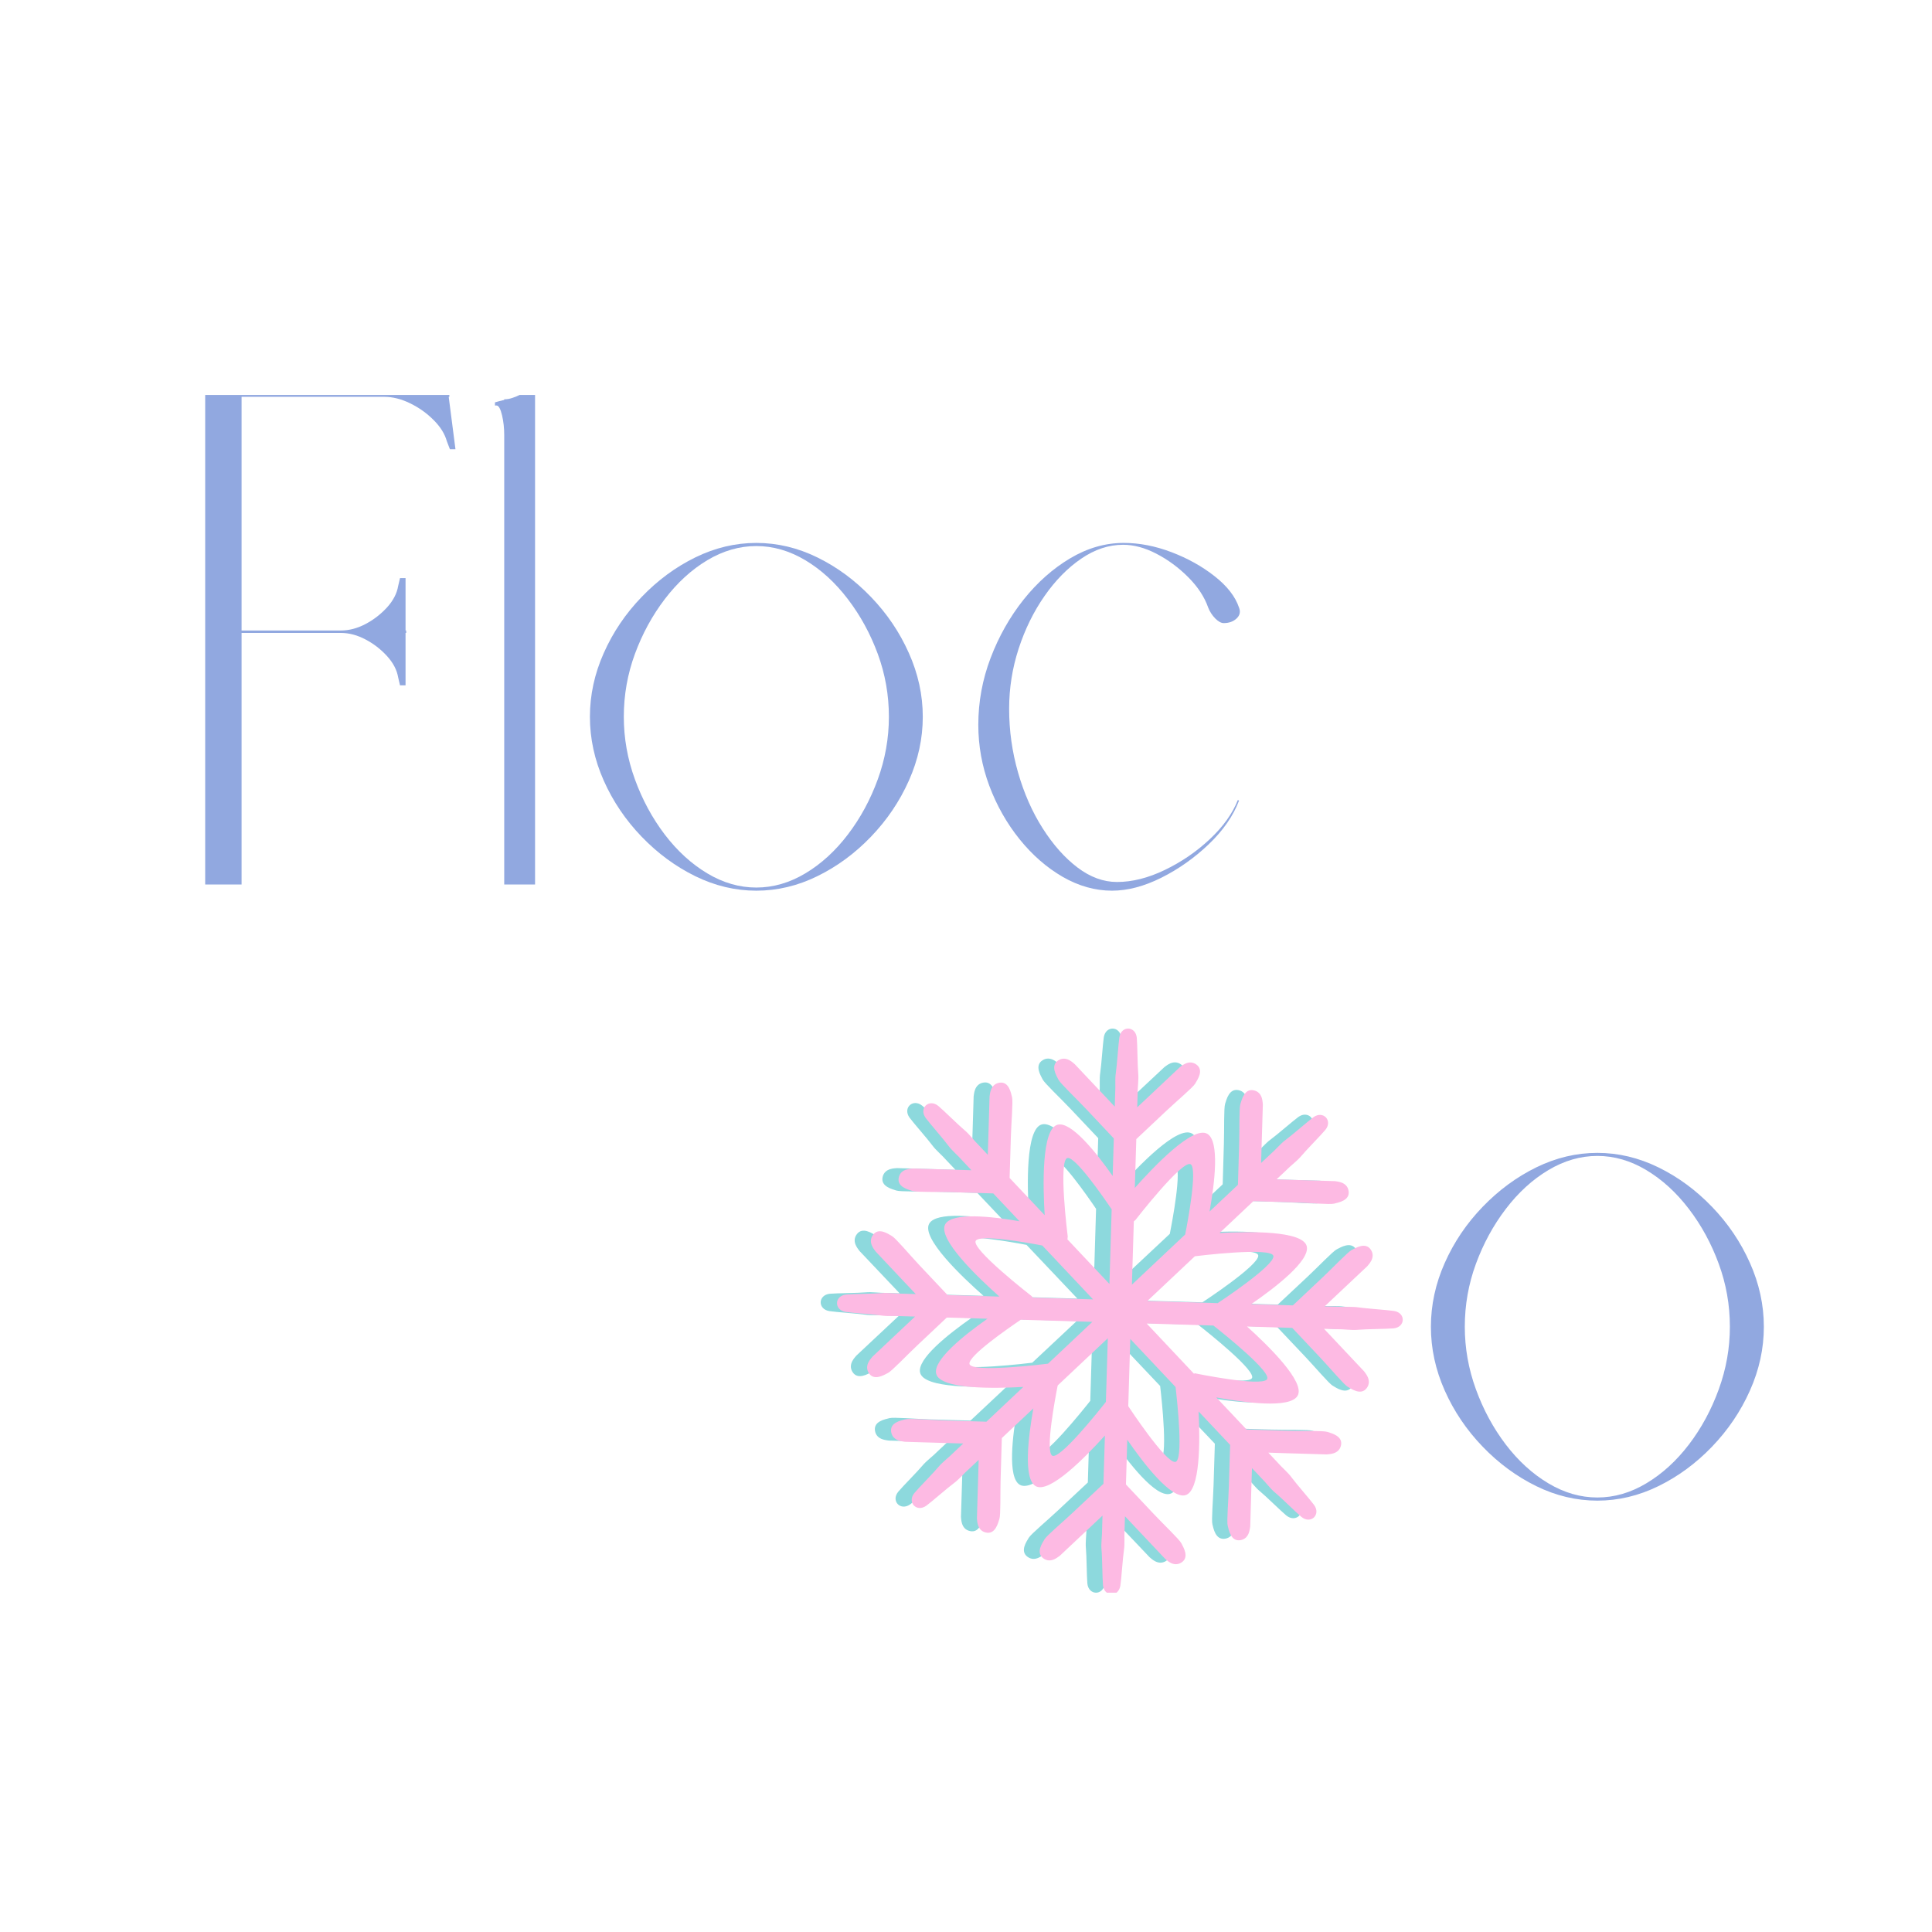 <svg xmlns="http://www.w3.org/2000/svg" xmlns:xlink="http://www.w3.org/1999/xlink" width="500" zoomAndPan="magnify" viewBox="0 0 375 375" height="500" preserveAspectRatio="xMidYMid meet" version="1.0"><defs><g/><clipPath id="7797a30851"><path d="M 159.289 199.641 L 269.391 199.641 L 269.391 309.141 L 159.289 309.141 Z M 159.289 199.641 " clip-rule="nonzero"/></clipPath><clipPath id="6a3d6598fe"><path d="M 162.457 199.641 L 272.266 199.641 L 272.266 309.141 L 162.457 309.141 Z M 162.457 199.641 " clip-rule="nonzero"/></clipPath></defs><g clip-path="url(#7797a30851)"><path fill="#8dd9dd" d="M 233.379 252.785 C 228.922 252.648 224.336 252.516 219.691 252.371 C 222.82 249.441 225.922 246.539 228.941 243.715 C 228.941 243.715 244.016 241.82 244.227 243.684 C 244.441 245.555 233.379 252.785 233.379 252.785 Z M 242.973 267.539 C 241.789 269.008 228.832 266.34 228.832 266.34 L 228.828 266.516 C 225.809 263.324 222.703 260.043 219.559 256.727 C 223.957 256.859 228.309 256.988 232.543 257.117 C 234.551 258.691 244.027 266.227 242.973 267.539 Z M 225.125 283.52 C 223.246 283.738 215.977 272.73 215.977 272.73 C 216.102 268.488 216.234 264.121 216.371 259.707 C 219.355 262.859 222.309 265.98 225.184 269.016 C 225.527 271.969 226.758 283.34 225.125 283.52 Z M 217.059 236.961 L 217.367 236.703 C 217.367 236.703 226.68 224.762 228.156 225.934 C 229.461 226.977 227.527 237.129 227.055 239.496 C 223.684 242.656 220.207 245.91 216.684 249.207 C 216.809 245.066 216.934 240.961 217.059 236.961 Z M 212.312 249.074 C 209.555 246.156 206.816 243.266 204.145 240.449 L 204.195 239.887 C 204.195 239.887 202.293 224.898 204.172 224.688 C 205.738 224.512 211.004 232.062 212.746 234.633 C 212.605 239.32 212.461 244.164 212.312 249.074 Z M 211.621 271.898 C 210.043 273.895 202.465 283.32 201.141 282.277 C 199.832 281.238 201.77 271.086 202.242 268.715 C 205.418 265.738 208.688 262.68 211.996 259.582 C 211.867 263.746 211.742 267.875 211.621 271.898 Z M 200.355 264.5 C 200.355 264.5 185.281 266.395 185.066 264.523 C 184.891 262.969 192.488 257.73 195.062 255.996 C 199.594 256.133 204.266 256.273 208.992 256.41 C 206.078 259.145 203.18 261.855 200.359 264.5 Z M 186.32 240.672 C 187.281 239.477 195.996 241.012 199.25 241.633 C 202.457 245.016 205.77 248.516 209.125 252.059 C 205.164 251.941 201.234 251.824 197.402 251.707 L 197.145 251.406 C 197.145 251.406 185.145 242.141 186.32 240.672 Z M 267.691 254.297 C 266.527 254.109 262.137 253.82 260.832 253.613 C 259.527 253.41 258.129 253.586 256.695 253.473 C 255.895 253.453 255.035 253.43 254.207 253.406 C 255.043 252.617 255.914 251.797 256.797 250.977 C 258.859 249.043 260.93 247.109 262.477 245.656 C 262.621 245.422 264.223 244.039 263.203 242.469 C 262.18 240.887 260.223 242.117 259.477 242.484 C 258.73 242.855 255.859 245.875 253.793 247.809 C 251.73 249.742 249.66 251.68 248.113 253.129 C 248.082 253.172 248.039 253.188 248 253.219 C 245.41 253.141 242.699 253.062 239.902 252.977 C 244.508 249.828 251.434 244.555 250.707 241.758 C 249.914 238.715 239.359 238.898 233.746 239.211 C 236.016 237.086 238.215 235.027 240.309 233.062 C 240.359 233.066 240.406 233.043 240.457 233.055 C 242.578 233.121 245.418 233.203 248.254 233.289 C 251.09 233.371 255.25 233.738 256.059 233.52 C 256.867 233.309 259.152 232.934 258.859 231.082 C 258.574 229.234 256.449 229.25 256.191 229.172 C 254.062 229.113 251.227 229.023 248.387 228.941 C 247.184 228.902 245.984 228.871 244.828 228.836 C 245.438 228.266 246.062 227.68 246.645 227.133 C 247.652 226.105 248.801 225.316 249.652 224.305 C 250.488 223.285 253.574 220.172 254.328 219.266 C 255.832 217.457 253.906 215.426 252 216.809 C 251.051 217.5 247.734 220.379 246.656 221.152 C 245.594 221.93 244.734 223.031 243.641 223.965 C 243.055 224.512 242.438 225.094 241.828 225.664 C 241.863 224.516 241.906 223.328 241.934 222.129 C 242.02 219.309 242.102 216.488 242.168 214.367 C 242.102 214.098 242.254 212 240.406 211.598 C 238.57 211.203 238.059 213.449 237.797 214.238 C 237.527 215.023 237.648 219.176 237.555 221.996 C 237.477 224.82 237.391 227.637 237.328 229.754 C 237.336 229.805 237.316 229.852 237.309 229.895 C 235.539 231.551 233.695 233.281 231.797 235.059 C 232.789 229.586 233.797 221.441 231.363 220.016 C 228.562 218.379 220.891 226.41 217.25 230.488 C 217.348 227.223 217.445 224.059 217.539 221.055 C 217.57 221.02 217.59 220.973 217.637 220.949 C 219.184 219.5 221.254 217.562 223.32 215.629 C 225.383 213.695 228.578 211.027 228.996 210.305 C 229.418 209.586 230.758 207.715 229.242 206.609 C 227.723 205.504 226.238 207.004 225.996 207.137 C 224.445 208.586 222.379 210.523 220.316 212.453 C 219.438 213.277 218.566 214.098 217.723 214.887 C 217.746 214.059 217.777 213.203 217.801 212.406 C 217.777 210.973 218.035 209.602 217.914 208.297 C 217.785 206.98 217.754 202.605 217.641 201.445 C 217.414 199.105 214.609 199.02 214.246 201.34 C 214.062 202.5 213.773 206.863 213.562 208.164 C 213.355 209.461 213.535 210.844 213.426 212.277 C 213.398 213.066 213.371 213.918 213.352 214.75 C 212.559 213.918 211.738 213.051 210.914 212.176 C 208.965 210.125 207.016 208.062 205.555 206.527 C 205.32 206.383 203.934 204.793 202.348 205.801 C 200.762 206.82 202 208.762 202.375 209.512 C 202.746 210.25 205.777 213.105 207.727 215.16 C 209.668 217.215 211.613 219.27 213.074 220.816 C 213.113 220.844 213.133 220.887 213.16 220.922 C 213.09 223.25 213.016 225.68 212.941 228.172 C 209.738 223.641 204.879 217.57 202.227 218.25 C 199.043 219.07 199.375 230.406 199.711 235.762 C 197.348 233.27 195.062 230.855 192.898 228.57 C 192.902 228.523 192.875 228.48 192.891 228.43 C 192.953 226.312 193.035 223.492 193.125 220.672 C 193.211 217.852 193.578 213.711 193.355 212.914 C 193.141 212.109 192.762 209.836 190.902 210.125 C 189.043 210.414 189.059 212.516 188.984 212.781 C 188.918 214.902 188.836 217.723 188.75 220.539 C 188.715 221.742 188.68 222.934 188.645 224.082 C 188.07 223.473 187.484 222.855 186.934 222.273 C 185.895 221.273 185.109 220.125 184.09 219.285 C 183.062 218.449 179.934 215.379 179.027 214.633 C 177.207 213.141 175.16 215.051 176.555 216.949 C 177.246 217.898 180.145 221.188 180.918 222.258 C 181.699 223.32 182.805 224.172 183.75 225.258 C 184.293 225.836 184.883 226.457 185.457 227.062 C 184.301 227.027 183.109 226.992 181.898 226.953 C 179.059 226.879 176.223 226.789 174.098 226.727 C 173.828 226.793 171.719 226.645 171.312 228.473 C 170.914 230.305 173.172 230.809 173.965 231.078 C 174.754 231.344 178.934 231.227 181.766 231.309 C 184.609 231.395 187.441 231.48 189.57 231.543 C 189.621 231.527 189.668 231.551 189.707 231.555 C 191.348 233.285 193.051 235.086 194.801 236.934 C 189.328 235.992 181.75 235.172 180.371 237.488 C 178.727 240.27 186.797 247.906 190.898 251.516 C 187.402 251.41 184.023 251.309 180.82 251.215 C 180.789 251.184 180.738 251.164 180.715 251.121 C 179.258 249.582 177.309 247.523 175.363 245.473 C 173.418 243.414 170.734 240.23 170.016 239.82 C 169.289 239.402 167.406 238.062 166.297 239.574 C 165.184 241.086 166.695 242.559 166.824 242.805 C 168.281 244.344 170.23 246.398 172.176 248.457 C 173.004 249.332 173.824 250.195 174.617 251.031 C 173.785 251.004 172.926 250.984 172.129 250.957 C 170.684 250.977 169.309 250.727 167.992 250.844 C 166.672 250.977 162.273 251.004 161.098 251.113 C 158.746 251.34 158.668 254.129 161.004 254.488 C 162.164 254.676 166.555 254.965 167.859 255.172 C 169.168 255.375 170.555 255.203 171.996 255.309 C 172.793 255.332 173.648 255.359 174.484 255.383 C 173.648 256.168 172.773 256.984 171.895 257.805 C 169.832 259.746 167.762 261.68 166.211 263.129 C 166.066 263.363 164.473 264.75 165.488 266.324 C 166.508 267.902 168.465 266.672 169.215 266.301 C 169.961 265.926 172.832 262.914 174.898 260.977 C 176.961 259.043 179.027 257.109 180.582 255.656 C 180.605 255.617 180.648 255.598 180.688 255.566 C 183.215 255.645 185.859 255.727 188.574 255.801 C 184.016 258.988 177.914 263.824 178.598 266.461 C 179.387 269.504 189.949 269.32 195.555 269 C 193.066 271.328 190.664 273.586 188.383 275.723 C 188.336 275.723 188.289 275.742 188.238 275.73 C 186.113 275.664 183.273 275.582 180.441 275.496 C 177.602 275.41 173.445 275.043 172.637 275.262 C 171.828 275.48 169.539 275.848 169.832 277.703 C 170.121 279.555 172.238 279.531 172.504 279.617 C 174.633 279.68 177.473 279.766 180.309 279.848 C 181.516 279.883 182.711 279.918 183.863 279.953 C 183.258 280.52 182.633 281.105 182.051 281.648 C 181.047 282.68 179.891 283.469 179.043 284.477 C 178.207 285.5 175.117 288.613 174.367 289.523 C 172.859 291.328 174.785 293.359 176.691 291.977 C 177.648 291.285 180.961 288.406 182.031 287.637 C 183.102 286.855 183.961 285.754 185.051 284.816 C 185.637 284.273 186.258 283.688 186.867 283.121 C 186.828 284.273 186.797 285.457 186.762 286.656 C 186.676 289.48 186.59 292.301 186.523 294.418 C 186.59 294.688 186.445 296.789 188.281 297.184 C 190.121 297.586 190.633 295.336 190.898 294.551 C 191.164 293.762 191.047 289.613 191.133 286.785 C 191.219 283.969 191.305 281.148 191.367 279.031 C 191.355 278.98 191.383 278.938 191.383 278.891 C 193.344 277.055 195.395 275.129 197.508 273.152 C 196.52 278.621 195.512 286.77 197.941 288.195 C 200.59 289.746 207.609 282.637 211.43 278.41 C 211.328 281.641 211.242 284.766 211.148 287.73 C 211.117 287.766 211.098 287.812 211.055 287.836 C 209.5 289.281 207.438 291.23 205.367 293.156 C 203.309 295.094 200.109 297.762 199.684 298.48 C 199.27 299.199 197.918 301.07 199.445 302.18 C 200.961 303.277 202.441 301.777 202.688 301.648 C 204.242 300.203 206.305 298.254 208.375 296.328 C 209.254 295.504 210.125 294.688 210.965 293.902 C 210.938 294.734 210.91 295.582 210.887 296.371 C 210.91 297.812 210.652 299.18 210.773 300.492 C 210.91 301.805 210.938 306.18 211.055 307.344 C 211.273 309.676 214.074 309.77 214.441 307.441 C 214.629 306.285 214.922 301.926 215.133 300.625 C 215.332 299.32 215.16 297.938 215.266 296.508 C 215.285 295.715 215.316 294.863 215.336 294.031 C 216.129 294.871 216.949 295.73 217.777 296.613 C 219.727 298.664 221.668 300.719 223.133 302.254 C 223.363 302.402 224.754 303.992 226.34 302.977 C 227.922 301.965 226.691 300.02 226.32 299.277 C 225.945 298.531 222.914 295.68 220.965 293.621 C 219.016 291.566 217.07 289.516 215.613 287.969 C 215.57 287.941 215.555 287.891 215.527 287.863 C 215.609 285.105 215.695 282.207 215.781 279.223 C 218.949 283.793 224.262 290.68 227.074 289.961 C 230.016 289.203 229.953 279.453 229.664 273.746 C 231.781 275.977 233.84 278.148 235.797 280.215 C 235.797 280.266 235.812 280.316 235.797 280.355 C 235.734 282.473 235.656 285.297 235.555 288.117 C 235.477 290.934 235.117 295.074 235.328 295.871 C 235.539 296.676 235.918 298.945 237.781 298.664 C 239.641 298.375 239.629 296.266 239.711 296.004 C 239.77 293.887 239.848 291.066 239.938 288.246 C 239.977 287.047 240.016 285.852 240.055 284.711 C 240.621 285.309 241.211 285.938 241.754 286.508 C 242.793 287.512 243.57 288.66 244.602 289.5 C 245.629 290.332 248.758 293.41 249.664 294.148 C 251.488 295.645 253.531 293.734 252.133 291.836 C 251.438 290.891 248.543 287.594 247.77 286.531 C 246.992 285.465 245.883 284.617 244.941 283.523 C 244.395 282.945 243.805 282.324 243.23 281.719 C 244.387 281.754 245.586 281.789 246.793 281.832 C 249.629 281.91 252.461 281.992 254.598 282.066 C 254.859 281.992 256.973 282.141 257.375 280.316 C 257.766 278.48 255.52 277.973 254.723 277.703 C 253.938 277.445 249.758 277.562 246.922 277.48 C 244.082 277.387 241.246 277.309 239.117 277.246 C 239.066 277.262 239.023 277.23 238.98 277.227 C 237.102 275.242 235.137 273.168 233.109 271.031 C 238.59 272.047 247.438 273.238 248.93 270.719 C 250.488 268.09 243.336 261.113 239.09 257.309 C 242.125 257.402 245.07 257.488 247.871 257.574 C 247.906 257.602 247.949 257.621 247.977 257.664 C 249.438 259.211 251.383 261.258 253.324 263.316 C 255.277 265.371 257.953 268.551 258.676 268.969 C 259.398 269.383 261.277 270.727 262.398 269.211 C 263.508 267.695 261.996 266.223 261.867 265.98 C 260.414 264.441 258.461 262.391 256.52 260.328 C 255.688 259.457 254.871 258.594 254.078 257.754 C 254.914 257.781 255.766 257.805 256.562 257.828 C 258.008 257.805 259.383 258.066 260.703 257.941 C 262.023 257.812 266.414 257.781 267.594 257.668 C 269.941 257.449 270.027 254.656 267.691 254.297 " fill-opacity="1" fill-rule="nonzero"/></g><g clip-path="url(#6a3d6598fe)"><path fill="#fdbae3" d="M 236.352 252.938 C 231.902 252.805 227.332 252.668 222.699 252.523 C 225.82 249.586 228.914 246.676 231.922 243.84 C 231.922 243.84 246.957 241.941 247.172 243.812 C 247.383 245.688 236.352 252.938 236.352 252.938 Z M 245.918 267.734 C 244.738 269.211 231.816 266.535 231.816 266.535 L 231.812 266.707 C 228.801 263.508 225.703 260.219 222.566 256.891 C 226.953 257.023 231.293 257.152 235.52 257.285 C 237.52 258.863 246.973 266.418 245.918 267.734 Z M 228.117 283.762 C 226.246 283.98 218.996 272.941 218.996 272.941 C 219.117 268.688 219.25 264.309 219.387 259.883 C 222.363 263.043 225.309 266.172 228.176 269.215 C 228.52 272.18 229.75 283.582 228.117 283.762 Z M 220.074 237.07 L 220.383 236.809 C 220.383 236.809 229.668 224.836 231.145 226.008 C 232.441 227.055 230.516 237.238 230.043 239.613 C 226.68 242.777 223.215 246.043 219.703 249.352 C 219.828 245.199 219.949 241.082 220.074 237.07 Z M 215.34 249.215 C 212.59 246.293 209.855 243.391 207.191 240.566 L 207.246 240.004 C 207.246 240.004 205.348 224.973 207.223 224.758 C 208.781 224.586 214.035 232.156 215.773 234.734 C 215.633 239.434 215.488 244.293 215.34 249.215 Z M 214.652 272.105 C 213.078 274.109 205.52 283.562 204.195 282.516 C 202.895 281.477 204.828 271.293 205.297 268.918 C 208.465 265.93 211.727 262.859 215.027 259.754 C 214.898 263.934 214.773 268.074 214.652 272.105 Z M 203.414 264.688 C 203.414 264.688 188.379 266.59 188.168 264.711 C 187.992 263.152 195.57 257.898 198.137 256.16 C 202.656 256.297 207.312 256.434 212.027 256.574 C 209.121 259.316 206.234 262.035 203.418 264.688 Z M 189.418 240.793 C 190.375 239.594 199.066 241.133 202.312 241.754 C 205.512 245.148 208.816 248.656 212.164 252.211 C 208.211 252.094 204.293 251.973 200.473 251.859 L 200.215 251.555 C 200.215 251.555 188.242 242.266 189.418 240.793 Z M 270.574 254.457 C 269.414 254.27 265.031 253.977 263.73 253.77 C 262.43 253.566 261.035 253.742 259.605 253.629 C 258.805 253.605 257.949 253.586 257.121 253.559 C 257.957 252.77 258.828 251.949 259.703 251.125 C 261.766 249.184 263.828 247.246 265.371 245.789 C 265.516 245.555 267.113 244.168 266.094 242.59 C 265.074 241.008 263.121 242.238 262.379 242.609 C 261.637 242.98 258.77 246.008 256.711 247.945 C 254.652 249.887 252.586 251.832 251.043 253.285 C 251.016 253.328 250.973 253.344 250.93 253.375 C 248.348 253.297 245.645 253.215 242.859 253.133 C 247.449 249.973 254.355 244.684 253.633 241.879 C 252.844 238.828 242.312 239.012 236.719 239.328 C 238.98 237.191 241.176 235.129 243.262 233.16 C 243.312 233.164 243.359 233.141 243.41 233.152 C 245.527 233.215 248.355 233.301 251.188 233.387 C 254.016 233.469 258.164 233.84 258.969 233.621 C 259.777 233.402 262.055 233.031 261.766 231.172 C 261.48 229.32 259.359 229.336 259.105 229.258 C 256.98 229.195 254.152 229.109 251.32 229.027 C 250.117 228.988 248.922 228.953 247.77 228.918 C 248.379 228.348 249 227.762 249.582 227.215 C 250.586 226.184 251.73 225.391 252.582 224.379 C 253.414 223.355 256.492 220.23 257.242 219.32 C 258.742 217.508 256.824 215.469 254.922 216.859 C 253.973 217.551 250.668 220.438 249.594 221.211 C 248.531 221.992 247.676 223.098 246.586 224.035 C 246 224.582 245.383 225.168 244.777 225.738 C 244.812 224.586 244.855 223.395 244.883 222.195 C 244.969 219.363 245.051 216.535 245.117 214.41 C 245.051 214.141 245.199 212.035 243.359 211.633 C 241.527 211.234 241.02 213.488 240.758 214.277 C 240.488 215.07 240.609 219.23 240.516 222.062 C 240.438 224.891 240.355 227.719 240.289 229.844 C 240.297 229.891 240.277 229.938 240.27 229.984 C 238.508 231.645 236.668 233.379 234.773 235.16 C 235.762 229.672 236.766 221.504 234.34 220.074 C 231.547 218.434 223.895 226.484 220.266 230.578 C 220.363 227.301 220.461 224.129 220.555 221.117 C 220.586 221.082 220.605 221.031 220.652 221.012 C 222.191 219.559 224.258 217.613 226.32 215.676 C 228.375 213.734 231.562 211.062 231.98 210.336 C 232.398 209.617 233.738 207.734 232.227 206.633 C 230.711 205.52 229.23 207.023 228.984 207.16 C 227.441 208.613 225.379 210.555 223.324 212.492 C 222.445 213.316 221.578 214.141 220.734 214.93 C 220.762 214.098 220.789 213.242 220.812 212.445 C 220.789 211.004 221.051 209.629 220.926 208.32 C 220.797 207 220.766 202.617 220.652 201.449 C 220.43 199.105 217.629 199.016 217.27 201.344 C 217.086 202.508 216.797 206.883 216.59 208.188 C 216.379 209.488 216.559 210.875 216.449 212.312 C 216.426 213.105 216.398 213.961 216.375 214.797 C 215.586 213.957 214.766 213.09 213.945 212.211 C 212 210.156 210.059 208.09 208.602 206.547 C 208.367 206.402 206.984 204.809 205.402 205.82 C 203.82 206.84 205.055 208.789 205.43 209.539 C 205.797 210.281 208.82 213.145 210.766 215.203 C 212.703 217.266 214.641 219.324 216.102 220.875 C 216.141 220.906 216.16 220.949 216.188 220.984 C 216.117 223.32 216.039 225.754 215.969 228.254 C 212.773 223.707 207.926 217.621 205.281 218.305 C 202.109 219.125 202.438 230.492 202.773 235.867 C 200.414 233.367 198.137 230.945 195.977 228.652 C 195.98 228.609 195.957 228.566 195.969 228.512 C 196.035 226.391 196.117 223.559 196.203 220.73 C 196.289 217.906 196.656 213.754 196.434 212.953 C 196.223 212.145 195.844 209.863 193.988 210.156 C 192.133 210.445 192.152 212.555 192.074 212.82 C 192.008 214.945 191.926 217.773 191.84 220.598 C 191.805 221.805 191.77 223 191.734 224.152 C 191.164 223.543 190.578 222.922 190.031 222.336 C 188.992 221.336 188.211 220.184 187.191 219.344 C 186.168 218.504 183.051 215.426 182.141 214.676 C 180.328 213.18 178.285 215.098 179.676 216.996 C 180.367 217.953 183.258 221.25 184.031 222.32 C 184.809 223.387 185.914 224.246 186.852 225.332 C 187.395 225.91 187.984 226.535 188.555 227.141 C 187.406 227.109 186.215 227.074 185.008 227.035 C 182.176 226.957 179.348 226.867 177.227 226.805 C 176.961 226.871 174.855 226.723 174.449 228.555 C 174.055 230.391 176.305 230.898 177.098 231.168 C 177.883 231.434 182.051 231.316 184.875 231.402 C 187.711 231.484 190.535 231.57 192.66 231.637 C 192.707 231.621 192.754 231.645 192.797 231.645 C 194.43 233.383 196.129 235.188 197.879 237.039 C 192.418 236.098 184.859 235.273 183.484 237.598 C 181.844 240.387 189.895 248.043 193.984 251.668 C 190.496 251.559 187.129 251.461 183.93 251.367 C 183.902 251.332 183.852 251.312 183.828 251.27 C 182.371 249.727 180.43 247.664 178.488 245.605 C 176.547 243.543 173.875 240.348 173.156 239.938 C 172.43 239.516 170.555 238.176 169.445 239.688 C 168.336 241.207 169.844 242.684 169.973 242.93 C 171.426 244.473 173.371 246.535 175.309 248.598 C 176.137 249.477 176.953 250.344 177.746 251.18 C 176.918 251.152 176.059 251.129 175.262 251.105 C 173.82 251.125 172.449 250.875 171.137 250.992 C 169.82 251.121 165.434 251.152 164.262 251.266 C 161.918 251.488 161.836 254.289 164.168 254.648 C 165.324 254.836 169.707 255.125 171.008 255.332 C 172.312 255.535 173.695 255.363 175.129 255.469 C 175.926 255.492 176.781 255.52 177.613 255.543 C 176.777 256.332 175.906 257.152 175.031 257.973 C 172.977 259.918 170.906 261.859 169.363 263.312 C 169.219 263.547 167.629 264.938 168.641 266.516 C 169.656 268.098 171.609 266.867 172.359 266.492 C 173.102 266.121 175.965 263.098 178.023 261.156 C 180.082 259.215 182.145 257.273 183.691 255.816 C 183.719 255.777 183.762 255.762 183.801 255.73 C 186.32 255.805 188.957 255.887 191.664 255.965 C 187.121 259.16 181.035 264.008 181.715 266.656 C 182.5 269.707 193.035 269.523 198.629 269.199 C 196.148 271.535 193.746 273.797 191.473 275.941 C 191.426 275.941 191.383 275.965 191.328 275.949 C 189.211 275.887 186.379 275.801 183.551 275.715 C 180.723 275.629 176.574 275.262 175.77 275.48 C 174.965 275.703 172.684 276.07 172.973 277.93 C 173.262 279.785 175.375 279.762 175.637 279.848 C 177.762 279.91 180.594 279.996 183.422 280.082 C 184.625 280.117 185.816 280.152 186.965 280.188 C 186.363 280.754 185.742 281.34 185.156 281.887 C 184.156 282.918 183.004 283.711 182.16 284.723 C 181.324 285.75 178.242 288.867 177.496 289.781 C 175.992 291.594 177.914 293.629 179.816 292.242 C 180.77 291.551 184.07 288.664 185.141 287.891 C 186.207 287.105 187.062 286.004 188.152 285.062 C 188.734 284.516 189.355 283.93 189.961 283.363 C 189.926 284.516 189.895 285.707 189.855 286.91 C 189.77 289.738 189.684 292.57 189.621 294.691 C 189.684 294.961 189.539 297.07 191.375 297.465 C 193.207 297.867 193.719 295.613 193.984 294.824 C 194.25 294.035 194.133 289.875 194.219 287.035 C 194.305 284.215 194.391 281.383 194.449 279.262 C 194.438 279.211 194.465 279.168 194.465 279.117 C 196.422 277.277 198.469 275.348 200.574 273.367 C 199.59 278.852 198.586 287.023 201.008 288.449 C 203.648 290.008 210.648 282.875 214.461 278.637 C 214.359 281.879 214.273 285.012 214.18 287.984 C 214.148 288.02 214.129 288.07 214.086 288.09 C 212.535 289.539 210.477 291.492 208.414 293.426 C 206.363 295.371 203.168 298.047 202.746 298.766 C 202.332 299.488 200.984 301.363 202.508 302.473 C 204.02 303.578 205.496 302.07 205.742 301.945 C 207.289 300.492 209.352 298.539 211.414 296.609 C 212.289 295.781 213.16 294.961 213.996 294.176 C 213.973 295.012 213.941 295.859 213.922 296.652 C 213.941 298.094 213.684 299.469 213.805 300.785 C 213.941 302.098 213.969 306.484 214.086 307.652 C 214.301 309.996 217.098 310.086 217.465 307.754 C 217.652 306.594 217.941 302.219 218.152 300.918 C 218.355 299.609 218.18 298.223 218.285 296.785 C 218.309 295.992 218.336 295.137 218.355 294.301 C 219.148 295.145 219.965 296.008 220.793 296.891 C 222.734 298.949 224.672 301.012 226.133 302.551 C 226.363 302.699 227.75 304.293 229.328 303.273 C 230.906 302.262 229.68 300.309 229.309 299.566 C 228.938 298.816 225.914 295.957 223.969 293.891 C 222.023 291.832 220.082 289.773 218.633 288.227 C 218.59 288.195 218.574 288.148 218.547 288.117 C 218.629 285.352 218.715 282.445 218.801 279.453 C 221.961 284.035 227.258 290.941 230.062 290.219 C 232.996 289.465 232.934 279.684 232.645 273.961 C 234.758 276.195 236.809 278.375 238.762 280.449 C 238.762 280.5 238.777 280.547 238.762 280.59 C 238.699 282.715 238.621 285.543 238.523 288.375 C 238.445 291.195 238.082 295.348 238.297 296.148 C 238.508 296.957 238.883 299.234 240.742 298.949 C 242.598 298.66 242.582 296.547 242.668 296.285 C 242.723 294.16 242.801 291.332 242.895 288.5 C 242.93 287.297 242.973 286.102 243.008 284.957 C 243.574 285.559 244.16 286.188 244.707 286.762 C 245.738 287.766 246.516 288.918 247.543 289.762 C 248.57 290.594 251.688 293.68 252.594 294.422 C 254.414 295.922 256.449 294.004 255.055 292.102 C 254.363 291.152 251.477 287.852 250.707 286.781 C 249.926 285.715 248.824 284.863 247.883 283.766 C 247.336 283.188 246.75 282.566 246.176 281.957 C 247.332 281.992 248.527 282.027 249.73 282.07 C 252.559 282.148 255.383 282.23 257.512 282.301 C 257.773 282.23 259.883 282.379 260.285 280.547 C 260.676 278.707 258.43 278.199 257.641 277.93 C 256.855 277.668 252.688 277.789 249.855 277.703 C 247.027 277.613 244.195 277.535 242.074 277.469 C 242.023 277.484 241.98 277.457 241.938 277.449 C 240.062 275.461 238.105 273.379 236.082 271.238 C 241.551 272.254 250.371 273.453 251.859 270.926 C 253.414 268.289 246.281 261.293 242.047 257.473 C 245.074 257.566 248.008 257.656 250.805 257.742 C 250.84 257.77 250.883 257.789 250.91 257.832 C 252.367 259.383 254.305 261.438 256.246 263.504 C 258.191 265.562 260.859 268.75 261.578 269.168 C 262.301 269.582 264.176 270.934 265.293 269.414 C 266.398 267.895 264.891 266.414 264.766 266.172 C 263.312 264.629 261.367 262.57 259.43 260.504 C 258.602 259.629 257.789 258.762 256.996 257.922 C 257.832 257.949 258.68 257.973 259.473 257.996 C 260.914 257.973 262.289 258.238 263.605 258.109 C 264.918 257.98 269.301 257.949 270.473 257.836 C 272.816 257.617 272.902 254.816 270.574 254.457 " fill-opacity="1" fill-rule="nonzero"/></g><g fill="#91a8e0" fill-opacity="1"><g transform="translate(27.265, 171.677)"><g><path d="M 50.375 -59.469 L 51.453 -59.469 L 51.453 -49.297 L 51.578 -49.297 L 51.578 -48.828 L 51.453 -48.828 L 51.453 -38.656 L 50.375 -38.656 L 50.016 -40.203 C 49.773 -41.641 49.055 -43.016 47.859 -44.328 C 46.66 -45.648 45.266 -46.727 43.672 -47.562 C 42.078 -48.406 40.484 -48.828 38.891 -48.828 L 19.625 -48.828 L 19.625 0 L 12.562 0 L 12.562 -95.016 L 59.953 -95.016 L 59.953 -94.656 L 59.828 -94.656 L 61.141 -84.484 L 60.062 -84.484 L 59.469 -86.031 C 59.07 -87.469 58.211 -88.844 56.891 -90.156 C 55.578 -91.477 54.062 -92.555 52.344 -93.391 C 50.633 -94.234 48.941 -94.656 47.266 -94.656 L 19.625 -94.656 L 19.625 -49.297 L 38.891 -49.297 C 40.484 -49.297 42.078 -49.711 43.672 -50.547 C 45.266 -51.391 46.66 -52.469 47.859 -53.781 C 49.055 -55.102 49.773 -56.484 50.016 -57.922 Z M 50.375 -59.469 "/></g></g></g><g fill="#91a8e0" fill-opacity="1"><g transform="translate(92.838, 171.677)"><g><path d="M 5.031 -94.172 C 5.582 -94.172 6.133 -94.27 6.688 -94.469 C 7.25 -94.664 7.691 -94.848 8.016 -95.016 L 11.016 -95.016 L 11.016 0 L 5.031 0 L 5.031 -87.234 C 5.031 -88.586 4.891 -89.863 4.609 -91.062 C 4.328 -92.258 3.988 -92.895 3.594 -92.969 L 3.234 -92.969 L 3.234 -93.578 C 3.473 -93.648 3.75 -93.727 4.062 -93.812 C 4.383 -93.895 4.707 -93.973 5.031 -94.047 Z M 5.031 -94.172 "/></g></g></g><g fill="#91a8e0" fill-opacity="1"><g transform="translate(109.112, 171.677)"><g><path d="M 5.391 -32.547 C 5.391 -36.773 6.285 -40.898 8.078 -44.922 C 9.867 -48.953 12.32 -52.582 15.438 -55.812 C 18.551 -59.051 22.02 -61.609 25.844 -63.484 C 29.676 -65.359 33.625 -66.297 37.688 -66.297 C 41.758 -66.297 45.707 -65.359 49.531 -63.484 C 53.363 -61.609 56.832 -59.051 59.938 -55.812 C 63.051 -52.582 65.504 -48.953 67.297 -44.922 C 69.098 -40.898 70 -36.773 70 -32.547 C 70 -28.316 69.098 -24.188 67.297 -20.156 C 65.504 -16.133 63.051 -12.504 59.938 -9.266 C 56.832 -6.035 53.363 -3.484 49.531 -1.609 C 45.707 0.266 41.758 1.203 37.688 1.203 C 33.625 1.203 29.676 0.266 25.844 -1.609 C 22.02 -3.484 18.551 -6.035 15.438 -9.266 C 12.32 -12.504 9.867 -16.133 8.078 -20.156 C 6.285 -24.188 5.391 -28.316 5.391 -32.547 Z M 11.969 -32.547 C 11.969 -28.398 12.688 -24.352 14.125 -20.406 C 15.562 -16.457 17.492 -12.883 19.922 -9.688 C 22.359 -6.5 25.109 -3.988 28.172 -2.156 C 31.242 -0.32 34.414 0.594 37.688 0.594 C 40.957 0.594 44.129 -0.32 47.203 -2.156 C 50.273 -3.988 53.023 -6.5 55.453 -9.688 C 57.891 -12.883 59.828 -16.457 61.266 -20.406 C 62.703 -24.352 63.422 -28.398 63.422 -32.547 C 63.422 -36.773 62.703 -40.844 61.266 -44.75 C 59.828 -48.656 57.891 -52.203 55.453 -55.391 C 53.023 -58.586 50.273 -61.102 47.203 -62.938 C 44.129 -64.77 40.957 -65.688 37.688 -65.688 C 34.414 -65.688 31.242 -64.77 28.172 -62.938 C 25.109 -61.102 22.359 -58.586 19.922 -55.391 C 17.492 -52.203 15.562 -48.656 14.125 -44.75 C 12.688 -40.844 11.969 -36.773 11.969 -32.547 Z M 11.969 -32.547 "/></g></g></g><g fill="#91a8e0" fill-opacity="1"><g transform="translate(184.497, 171.677)"><g><path d="M 56 -16.281 C 54.883 -13.32 52.93 -10.504 50.141 -7.828 C 47.348 -5.16 44.273 -2.988 40.922 -1.312 C 37.566 0.363 34.375 1.203 31.344 1.203 C 28.07 1.203 24.879 0.305 21.766 -1.484 C 18.66 -3.285 15.867 -5.723 13.391 -8.797 C 10.922 -11.867 8.969 -15.316 7.531 -19.141 C 6.102 -22.973 5.391 -26.922 5.391 -30.984 C 5.391 -35.453 6.188 -39.781 7.781 -43.969 C 9.375 -48.156 11.504 -51.926 14.172 -55.281 C 16.848 -58.633 19.859 -61.305 23.203 -63.297 C 26.555 -65.297 30.031 -66.297 33.625 -66.297 C 36.656 -66.297 39.742 -65.695 42.891 -64.5 C 46.047 -63.301 48.836 -61.742 51.266 -59.828 C 53.703 -57.91 55.281 -55.879 56 -53.734 C 56.32 -52.93 56.16 -52.227 55.516 -51.625 C 54.879 -51.031 54.047 -50.734 53.016 -50.734 C 52.535 -50.734 51.992 -51.031 51.391 -51.625 C 50.797 -52.227 50.336 -52.93 50.016 -53.734 C 49.297 -55.805 48 -57.781 46.125 -59.656 C 44.25 -61.531 42.191 -63.047 39.953 -64.203 C 37.723 -65.359 35.57 -65.938 33.5 -65.938 C 30.707 -65.938 27.992 -65.035 25.359 -63.234 C 22.734 -61.441 20.363 -59.031 18.25 -56 C 16.133 -52.969 14.457 -49.555 13.219 -45.766 C 11.988 -41.973 11.375 -38.086 11.375 -34.109 C 11.375 -29.879 11.953 -25.75 13.109 -21.719 C 14.266 -17.688 15.859 -14.078 17.891 -10.891 C 19.922 -7.703 22.172 -5.172 24.641 -3.297 C 27.117 -1.422 29.676 -0.484 32.312 -0.484 C 35.258 -0.484 38.348 -1.258 41.578 -2.812 C 44.805 -4.363 47.719 -6.352 50.312 -8.781 C 52.906 -11.219 54.723 -13.754 55.766 -16.391 Z M 56 -16.281 "/></g></g></g><g fill="#91a8e0" fill-opacity="1"><g transform="translate(272.347, 290.068)"><g><path d="M 5.391 -32.547 C 5.391 -36.773 6.285 -40.906 8.078 -44.938 C 9.867 -48.969 12.32 -52.598 15.438 -55.828 C 18.551 -59.055 22.02 -61.609 25.844 -63.484 C 29.676 -65.359 33.629 -66.297 37.703 -66.297 C 41.766 -66.297 45.711 -65.359 49.547 -63.484 C 53.379 -61.609 56.848 -59.055 59.953 -55.828 C 63.066 -52.598 65.52 -48.969 67.312 -44.938 C 69.113 -40.906 70.016 -36.773 70.016 -32.547 C 70.016 -28.316 69.113 -24.188 67.312 -20.156 C 65.52 -16.133 63.066 -12.504 59.953 -9.266 C 56.848 -6.035 53.379 -3.484 49.547 -1.609 C 45.711 0.266 41.766 1.203 37.703 1.203 C 33.629 1.203 29.676 0.266 25.844 -1.609 C 22.02 -3.484 18.551 -6.035 15.438 -9.266 C 12.32 -12.504 9.867 -16.133 8.078 -20.156 C 6.285 -24.188 5.391 -28.316 5.391 -32.547 Z M 11.969 -32.547 C 11.969 -28.398 12.688 -24.352 14.125 -20.406 C 15.562 -16.457 17.492 -12.883 19.922 -9.688 C 22.359 -6.5 25.113 -3.988 28.188 -2.156 C 31.258 -0.32 34.43 0.594 37.703 0.594 C 40.973 0.594 44.141 -0.32 47.203 -2.156 C 50.273 -3.988 53.031 -6.5 55.469 -9.688 C 57.906 -12.883 59.836 -16.457 61.266 -20.406 C 62.703 -24.352 63.422 -28.398 63.422 -32.547 C 63.422 -36.773 62.703 -40.844 61.266 -44.75 C 59.836 -48.664 57.906 -52.219 55.469 -55.406 C 53.031 -58.602 50.273 -61.117 47.203 -62.953 C 44.141 -64.785 40.973 -65.703 37.703 -65.703 C 34.43 -65.703 31.258 -64.785 28.188 -62.953 C 25.113 -61.117 22.359 -58.602 19.922 -55.406 C 17.492 -52.219 15.562 -48.664 14.125 -44.75 C 12.688 -40.844 11.969 -36.773 11.969 -32.547 Z M 11.969 -32.547 "/></g></g></g></svg>